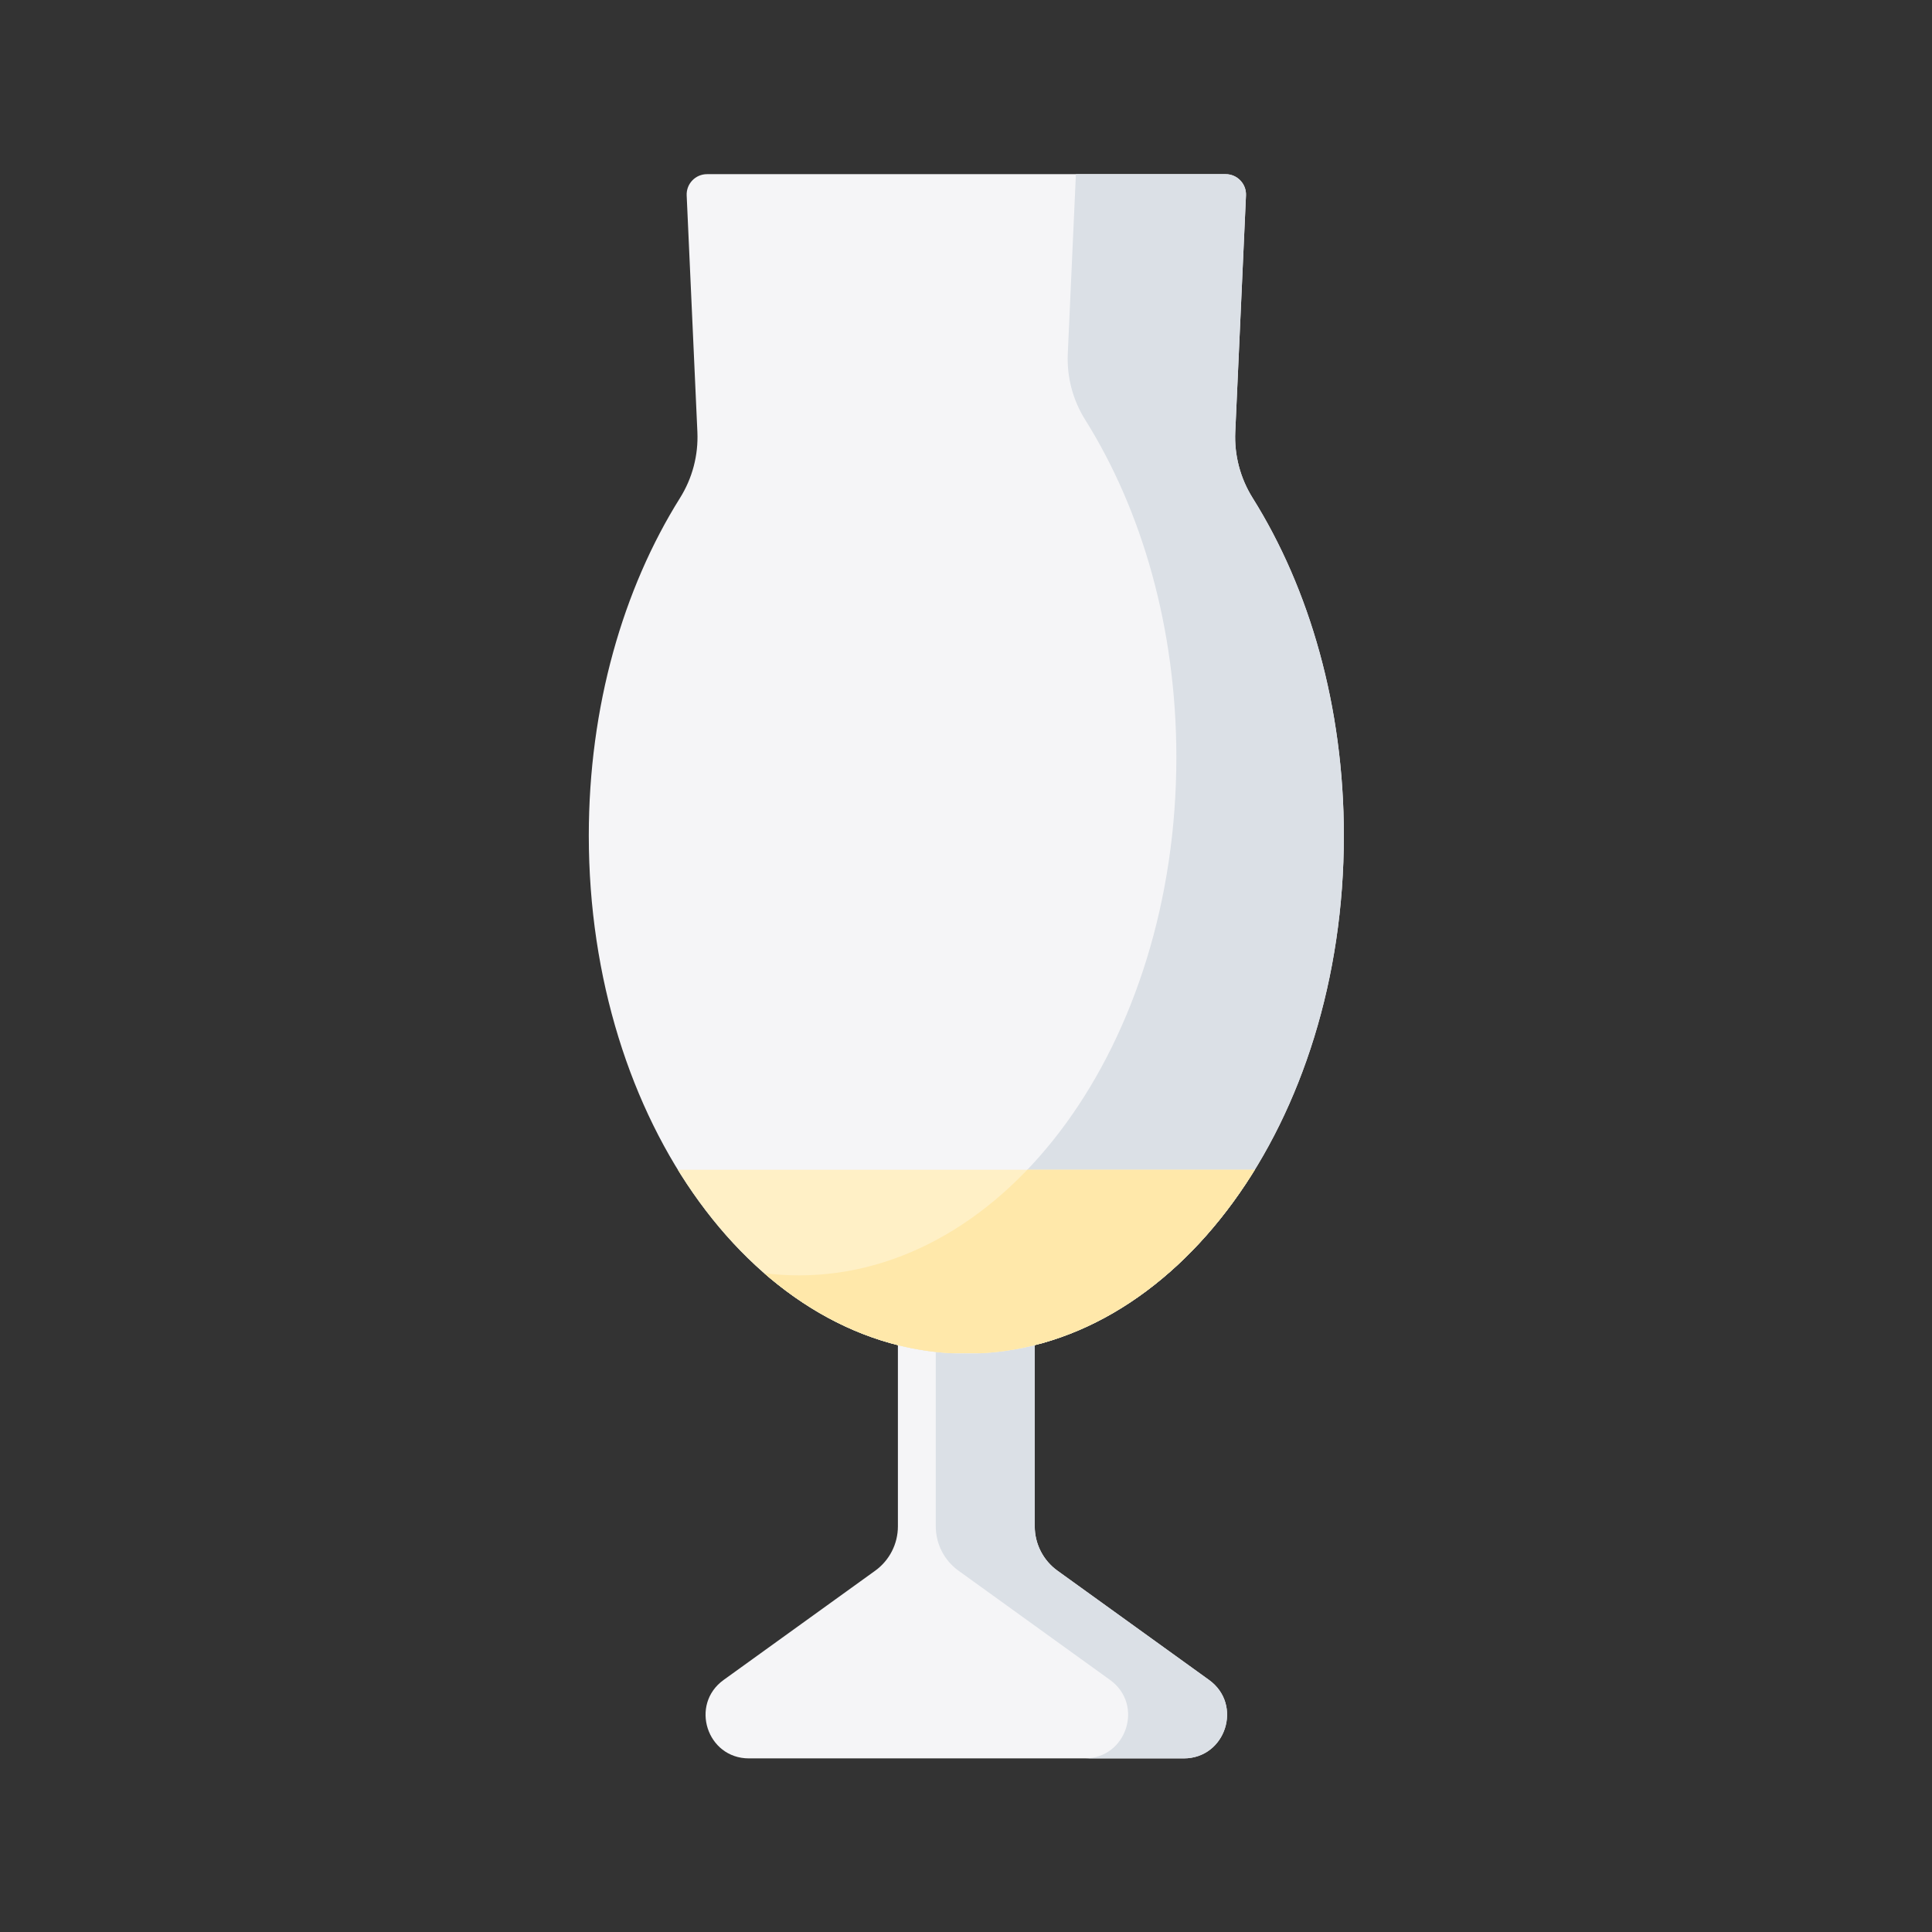 <?xml version="1.0" encoding="UTF-8" standalone="no"?>
<!DOCTYPE svg PUBLIC "-//W3C//DTD SVG 1.1//EN" "http://www.w3.org/Graphics/SVG/1.1/DTD/svg11.dtd">
<svg width="100%" height="100%" viewBox="0 0 512 512" version="1.1" xmlns="http://www.w3.org/2000/svg" xmlns:xlink="http://www.w3.org/1999/xlink" xml:space="preserve" xmlns:serif="http://www.serif.com/" style="fill-rule:evenodd;clip-rule:evenodd;stroke-linecap:round;stroke-linejoin:round;stroke-miterlimit:1.5;">
    <rect x="0" y="0" width="512" height="512" fill="#333333" stroke="none"/>
    <g id="Layer1">
    </g>
    <g transform="matrix(0.82,0,0,0.82,46.157,46.154)">
        <path d="M334.449,486.645L285.461,451.332C280.855,448.012 278.125,442.68 278.125,436.996L278.125,354.762L233.898,354.762L233.898,436.996C233.898,442.68 231.168,448.012 226.563,451.336L177.574,486.645C166.551,494.59 172.172,512 185.762,512L326.262,512C339.852,512 345.473,494.59 334.449,486.645Z" style="fill:rgb(245,245,247);fill-rule:nonzero;"/>
    </g>
    <g transform="matrix(0.82,0,0,0.82,46.157,46.154)">
        <path d="M334.449,486.645L285.461,451.332C280.855,448.012 278.125,442.676 278.125,436.996L278.125,354.762L246.137,354.762L246.137,436.996C246.137,442.676 248.867,448.012 253.477,451.332L302.461,486.645C313.484,494.59 307.863,512 294.273,512L326.262,512C339.852,512 345.473,494.59 334.449,486.645Z" style="fill:rgb(219,224,230);fill-rule:nonzero;"/>
    </g>
    <g transform="matrix(0.82,0,0,0.82,46.157,46.154)">
        <path d="M342.93,83.313L346.391,6.879C346.559,3.133 343.566,0 339.813,0L172.207,0C168.453,0 165.461,3.133 165.633,6.883L169.094,83.316C169.434,90.84 167.469,98.281 163.469,104.664C145.102,133.965 134,172.09 134,213.77C134,306.23 188.625,381.188 256.012,381.188C323.398,381.188 378.023,306.23 378.023,213.77C378.023,172.09 366.922,133.965 348.555,104.664C344.555,98.281 342.59,90.84 342.93,83.313Z" style="fill:rgb(245,245,247);fill-rule:nonzero;"/>
    </g>
    <g transform="matrix(0.82,0,0,0.82,46.157,46.154)">
        <path d="M348.555,104.66C344.555,98.281 342.59,90.84 342.93,83.313L346.391,6.879C346.559,3.133 343.566,0 339.813,0L291.426,0L288.801,58.023C288.461,65.547 290.422,72.988 294.422,79.371C312.789,108.672 323.891,146.797 323.891,188.477C323.891,280.938 269.266,355.895 201.879,355.895C198.102,355.895 194.371,355.645 190.684,355.188C209.57,371.648 231.977,381.188 256.012,381.188C323.395,381.188 378.023,306.23 378.023,213.77C378.023,172.09 366.922,133.965 348.555,104.66Z" style="fill:rgb(219,224,230);fill-rule:nonzero;"/>
    </g>
    <g>
        <clipPath id="_clip1">
            <rect x="155.998" y="310" width="200.028" height="48.618"/>
        </clipPath>
        <g clip-path="url(#_clip1)">
            <g transform="matrix(0.82,0,0,0.82,46.157,46.154)">
                <path d="M342.93,83.313L346.391,6.879C346.559,3.133 343.566,0 339.813,0L172.207,0C168.453,0 165.461,3.133 165.633,6.883L169.094,83.316C169.434,90.84 167.469,98.281 163.469,104.664C145.102,133.965 134,172.09 134,213.77C134,306.23 188.625,381.188 256.012,381.188C323.398,381.188 378.023,306.23 378.023,213.77C378.023,172.09 366.922,133.965 348.555,104.664C344.555,98.281 342.59,90.84 342.93,83.313Z" style="fill:rgb(255,240,198);fill-rule:nonzero;"/>
            </g>
            <g transform="matrix(0.82,0,0,0.82,46.157,46.154)">
                <path d="M348.555,104.66C344.555,98.281 342.59,90.84 342.93,83.313L346.391,6.879C346.559,3.133 343.566,0 339.813,0L291.426,0L288.801,58.023C288.461,65.547 290.422,72.988 294.422,79.371C312.789,108.672 323.891,146.797 323.891,188.477C323.891,280.938 269.266,355.895 201.879,355.895C198.102,355.895 194.371,355.645 190.684,355.188C209.57,371.648 231.977,381.188 256.012,381.188C323.395,381.188 378.023,306.23 378.023,213.77C378.023,172.09 366.922,133.965 348.555,104.66Z" style="fill:rgb(255,232,170);fill-rule:nonzero;"/>
            </g>
            <g>
                <g transform="matrix(0.67,0,0,0.67,63.679,73.027)">
                    <circle cx="224.331" cy="186.246" r="6.965" style="fill:none;stroke:rgb(255,232,170);stroke-width:2.92px;"/>
                </g>
                <g transform="matrix(0.388,0,0,0.388,131.411,112.362)">
                    <circle cx="224.331" cy="186.246" r="6.965" style="fill:none;stroke:rgb(255,232,170);stroke-width:2.92px;"/>
                </g>
                <g transform="matrix(0.388,0,0,0.388,124.043,103.844)">
                    <circle cx="224.331" cy="186.246" r="6.965" style="fill:none;stroke:rgb(255,232,170);stroke-width:2.92px;"/>
                </g>
                <g transform="matrix(0.206,0,0,0.206,170.819,130.493)">
                    <circle cx="224.331" cy="186.246" r="6.965" style="fill:none;stroke:rgb(255,232,170);stroke-width:5.05px;"/>
                </g>
                <g transform="matrix(0.206,0,0,0.206,165.819,123.493)">
                    <circle cx="224.331" cy="186.246" r="6.965" style="fill:none;stroke:rgb(255,232,170);stroke-width:5.05px;"/>
                </g>
            </g>
            <g transform="matrix(1,0,0,1,74.741,59.276)">
                <g transform="matrix(0.67,0,0,0.67,63.679,73.027)">
                    <circle cx="224.331" cy="186.246" r="6.965" style="fill:none;stroke:rgb(255,232,170);stroke-width:2.92px;"/>
                </g>
                <g transform="matrix(0.388,0,0,0.388,132.411,113.362)">
                    <circle cx="224.331" cy="186.246" r="6.965" style="fill:none;stroke:rgb(255,232,170);stroke-width:2.92px;"/>
                </g>
                <g transform="matrix(0.388,0,0,0.388,125.043,105.844)">
                    <circle cx="224.331" cy="186.246" r="6.965" style="fill:none;stroke:rgb(255,232,170);stroke-width:2.92px;"/>
                </g>
                <g transform="matrix(0.388,0,0,0.388,132.043,98.844)">
                    <circle cx="224.331" cy="186.246" r="6.965" style="fill:none;stroke:rgb(255,232,170);stroke-width:2.92px;"/>
                </g>
                <g transform="matrix(0.206,0,0,0.206,165.819,127.493)">
                    <circle cx="224.331" cy="186.246" r="6.965" style="fill:none;stroke:rgb(255,232,170);stroke-width:5.05px;"/>
                </g>
                <g transform="matrix(0.206,0,0,0.206,170.819,120.493)">
                    <circle cx="224.331" cy="186.246" r="6.965" style="fill:none;stroke:rgb(255,232,170);stroke-width:5.05px;"/>
                </g>
            </g>
            <g transform="matrix(1,0,0,1,74.446,-54.168)">
                <g transform="matrix(0.67,0,0,0.67,64.68,72.027)">
                    <circle cx="224.331" cy="186.246" r="6.965" style="fill:none;stroke:rgb(255,232,170);stroke-width:2.92px;"/>
                </g>
                <g transform="matrix(0.388,0,0,0.388,131.411,112.362)">
                    <circle cx="224.331" cy="186.246" r="6.965" style="fill:none;stroke:rgb(255,232,170);stroke-width:2.92px;"/>
                </g>
                <g transform="matrix(0.388,0,0,0.388,125.043,102.844)">
                    <circle cx="224.331" cy="186.246" r="6.965" style="fill:none;stroke:rgb(255,232,170);stroke-width:2.92px;"/>
                </g>
                <g transform="matrix(0.206,0,0,0.206,174.819,132.493)">
                    <circle cx="224.331" cy="186.246" r="6.965" style="fill:none;stroke:rgb(255,220,125);stroke-width:5.05px;"/>
                </g>
                <g transform="matrix(0.206,0,0,0.206,169.819,125.493)">
                    <circle cx="224.331" cy="186.246" r="6.965" style="fill:none;stroke:rgb(255,220,125);stroke-width:5.05px;"/>
                </g>
            </g>
        </g>
    </g>
</svg>
